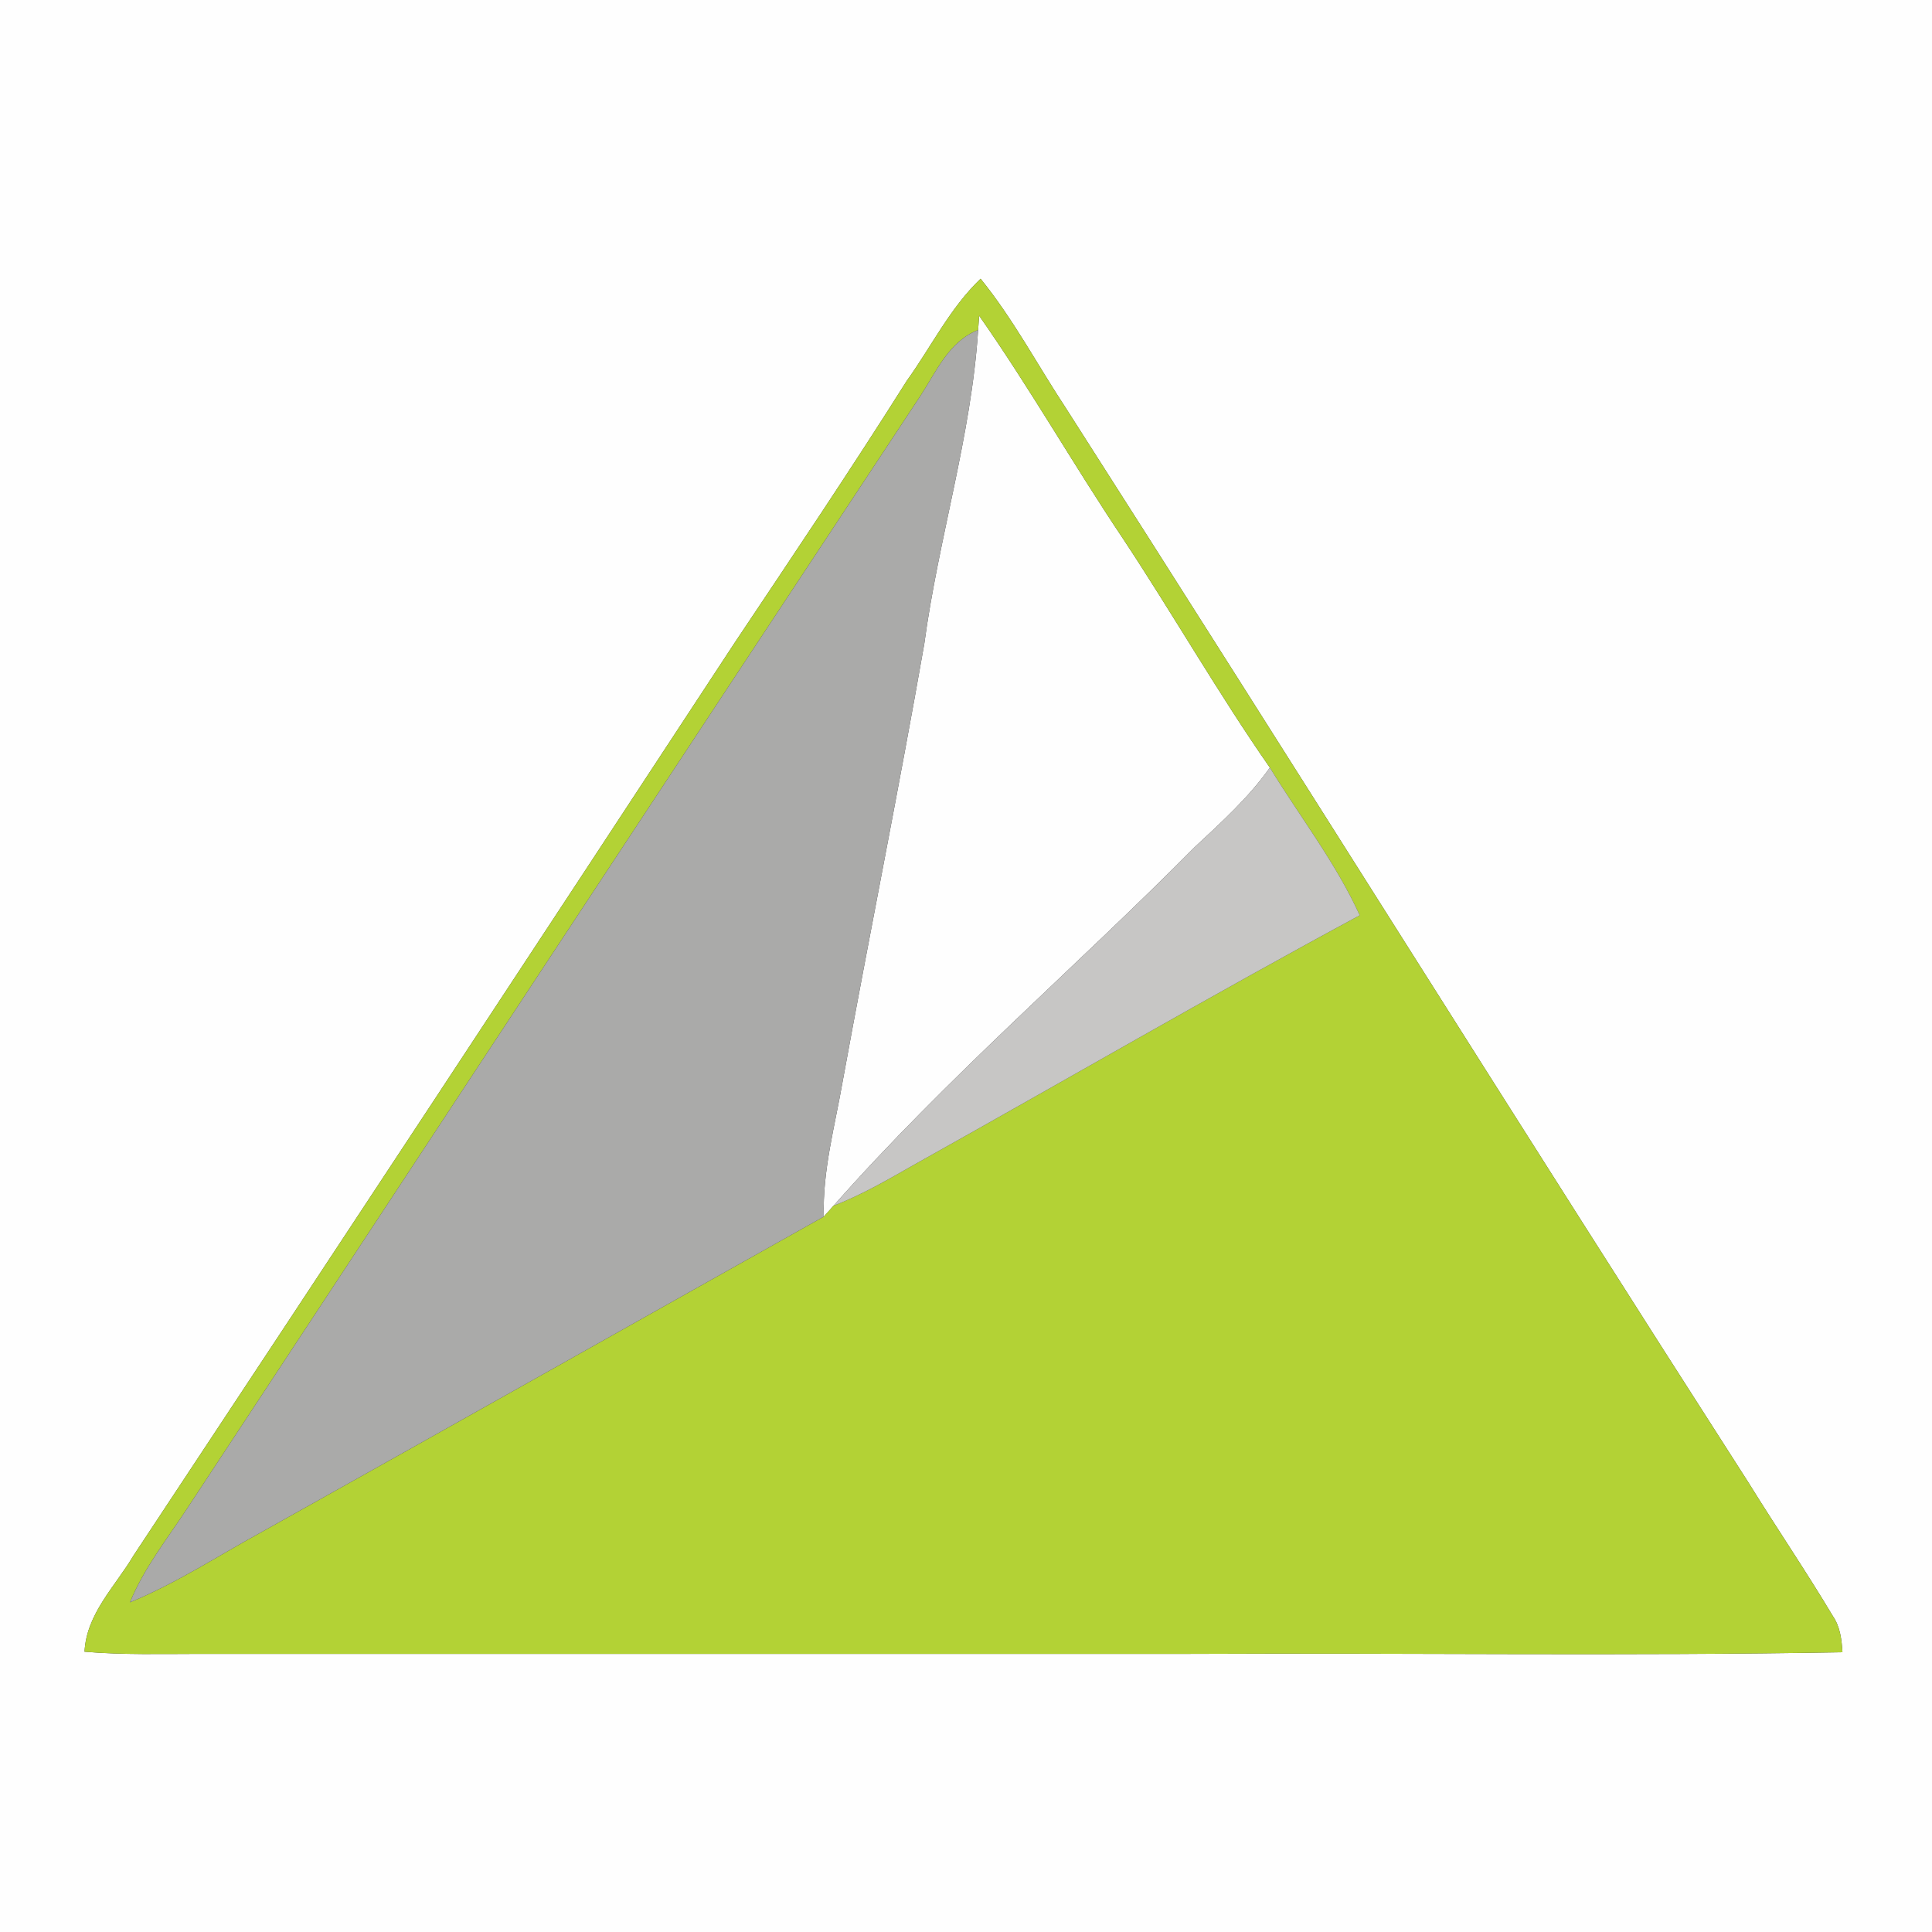 <?xml version="1.0" encoding="UTF-8" ?>
<!DOCTYPE svg PUBLIC "-//W3C//DTD SVG 1.1//EN" "http://www.w3.org/Graphics/SVG/1.1/DTD/svg11.dtd">
<svg width="250pt" height="250pt" viewBox="0 0 250 250" version="1.1" xmlns="http://www.w3.org/2000/svg">
<rect x="0" y="0" width="250" height="250" fill="#333333" stroke="none"/>
<g id="#fefefeff">
<path fill="#fefefe" opacity="1.00" d=" M 0.00 0.00 L 250.00 0.00 L 250.00 250.00 L 0.00 250.00 L 0.00 0.00 M 117.34 49.27 C 110.15 60.68 102.62 71.87 95.12 83.09 C 69.25 122.54 43.31 161.93 17.28 201.28 C 14.91 205.28 11.18 208.82 10.94 213.73 C 15.95 214.16 20.98 214.01 26.00 214.01 C 68.67 214.01 111.33 214.01 154.00 214.01 C 182.13 213.87 210.28 214.30 238.41 213.80 C 238.32 212.16 238.11 210.48 237.16 209.10 C 233.68 203.28 229.86 197.67 226.29 191.90 C 196.65 145.73 167.59 99.19 138.03 52.97 C 134.31 47.34 131.15 41.33 126.89 36.07 C 122.92 39.86 120.51 44.86 117.34 49.27 Z" />
<path fill="#fefefe" opacity="1.00" d=" M 126.70 40.85 C 133.26 50.21 138.93 60.18 145.30 69.68 C 151.78 79.47 157.61 89.69 164.32 99.33 C 161.58 103.21 158.05 106.39 154.60 109.61 C 139.15 125.20 122.41 139.54 107.86 156.02 C 107.55 156.37 106.92 157.08 106.60 157.43 C 106.42 151.44 108.06 145.63 109.07 139.78 C 112.50 120.95 116.30 102.18 119.60 83.33 C 121.43 69.70 125.68 56.47 126.57 42.70 C 126.60 42.24 126.66 41.31 126.70 40.85 Z" />
</g>
<g id="#b3d235ff">
<path fill="#b3d235" opacity="1.00" d=" M 117.34 49.27 C 120.51 44.86 122.92 39.86 126.89 36.07 C 131.15 41.33 134.31 47.34 138.03 52.97 C 167.59 99.19 196.65 145.73 226.29 191.90 C 229.86 197.67 233.68 203.28 237.16 209.10 C 238.11 210.48 238.32 212.16 238.41 213.80 C 210.28 214.30 182.13 213.87 154.00 214.01 C 111.33 214.01 68.67 214.01 26.00 214.01 C 20.98 214.01 15.95 214.16 10.94 213.73 C 11.18 208.82 14.91 205.28 17.28 201.28 C 43.31 161.93 69.25 122.54 95.12 83.09 C 102.62 71.87 110.15 60.68 117.34 49.27 M 126.70 40.85 C 126.66 41.31 126.60 42.24 126.57 42.70 C 122.79 44.18 121.18 48.04 119.12 51.20 C 87.41 99.17 55.81 147.21 24.19 195.24 C 21.60 199.19 18.62 202.93 16.82 207.34 C 22.87 204.85 28.35 201.24 34.07 198.12 C 58.27 184.60 82.42 170.98 106.60 157.43 C 106.92 157.08 107.55 156.37 107.86 156.02 C 111.63 154.58 115.11 152.51 118.61 150.53 C 137.73 139.85 156.67 128.84 175.95 118.44 C 172.85 111.64 168.21 105.69 164.32 99.33 C 157.61 89.69 151.78 79.47 145.30 69.68 C 138.93 60.18 133.26 50.21 126.70 40.85 Z" />
</g>
<g id="#aaaaa9ff">
<path fill="#aaaaa9" opacity="1.00" d=" M 119.12 51.20 C 121.18 48.04 122.79 44.18 126.57 42.70 C 125.68 56.47 121.43 69.70 119.60 83.33 C 116.30 102.18 112.50 120.95 109.07 139.78 C 108.06 145.63 106.42 151.44 106.60 157.43 C 82.42 170.98 58.27 184.60 34.07 198.12 C 28.35 201.24 22.87 204.85 16.82 207.34 C 18.62 202.93 21.60 199.19 24.19 195.24 C 55.81 147.21 87.41 99.17 119.12 51.20 Z" />
</g>
<g id="#c7c6c5ff">
<path fill="#c7c6c5" opacity="1.00" d=" M 164.32 99.33 C 168.21 105.69 172.85 111.64 175.95 118.44 C 156.67 128.84 137.73 139.85 118.61 150.53 C 115.11 152.51 111.63 154.58 107.86 156.02 C 122.41 139.54 139.15 125.20 154.60 109.61 C 158.05 106.39 161.58 103.21 164.32 99.33 Z" />
</g>
</svg>
